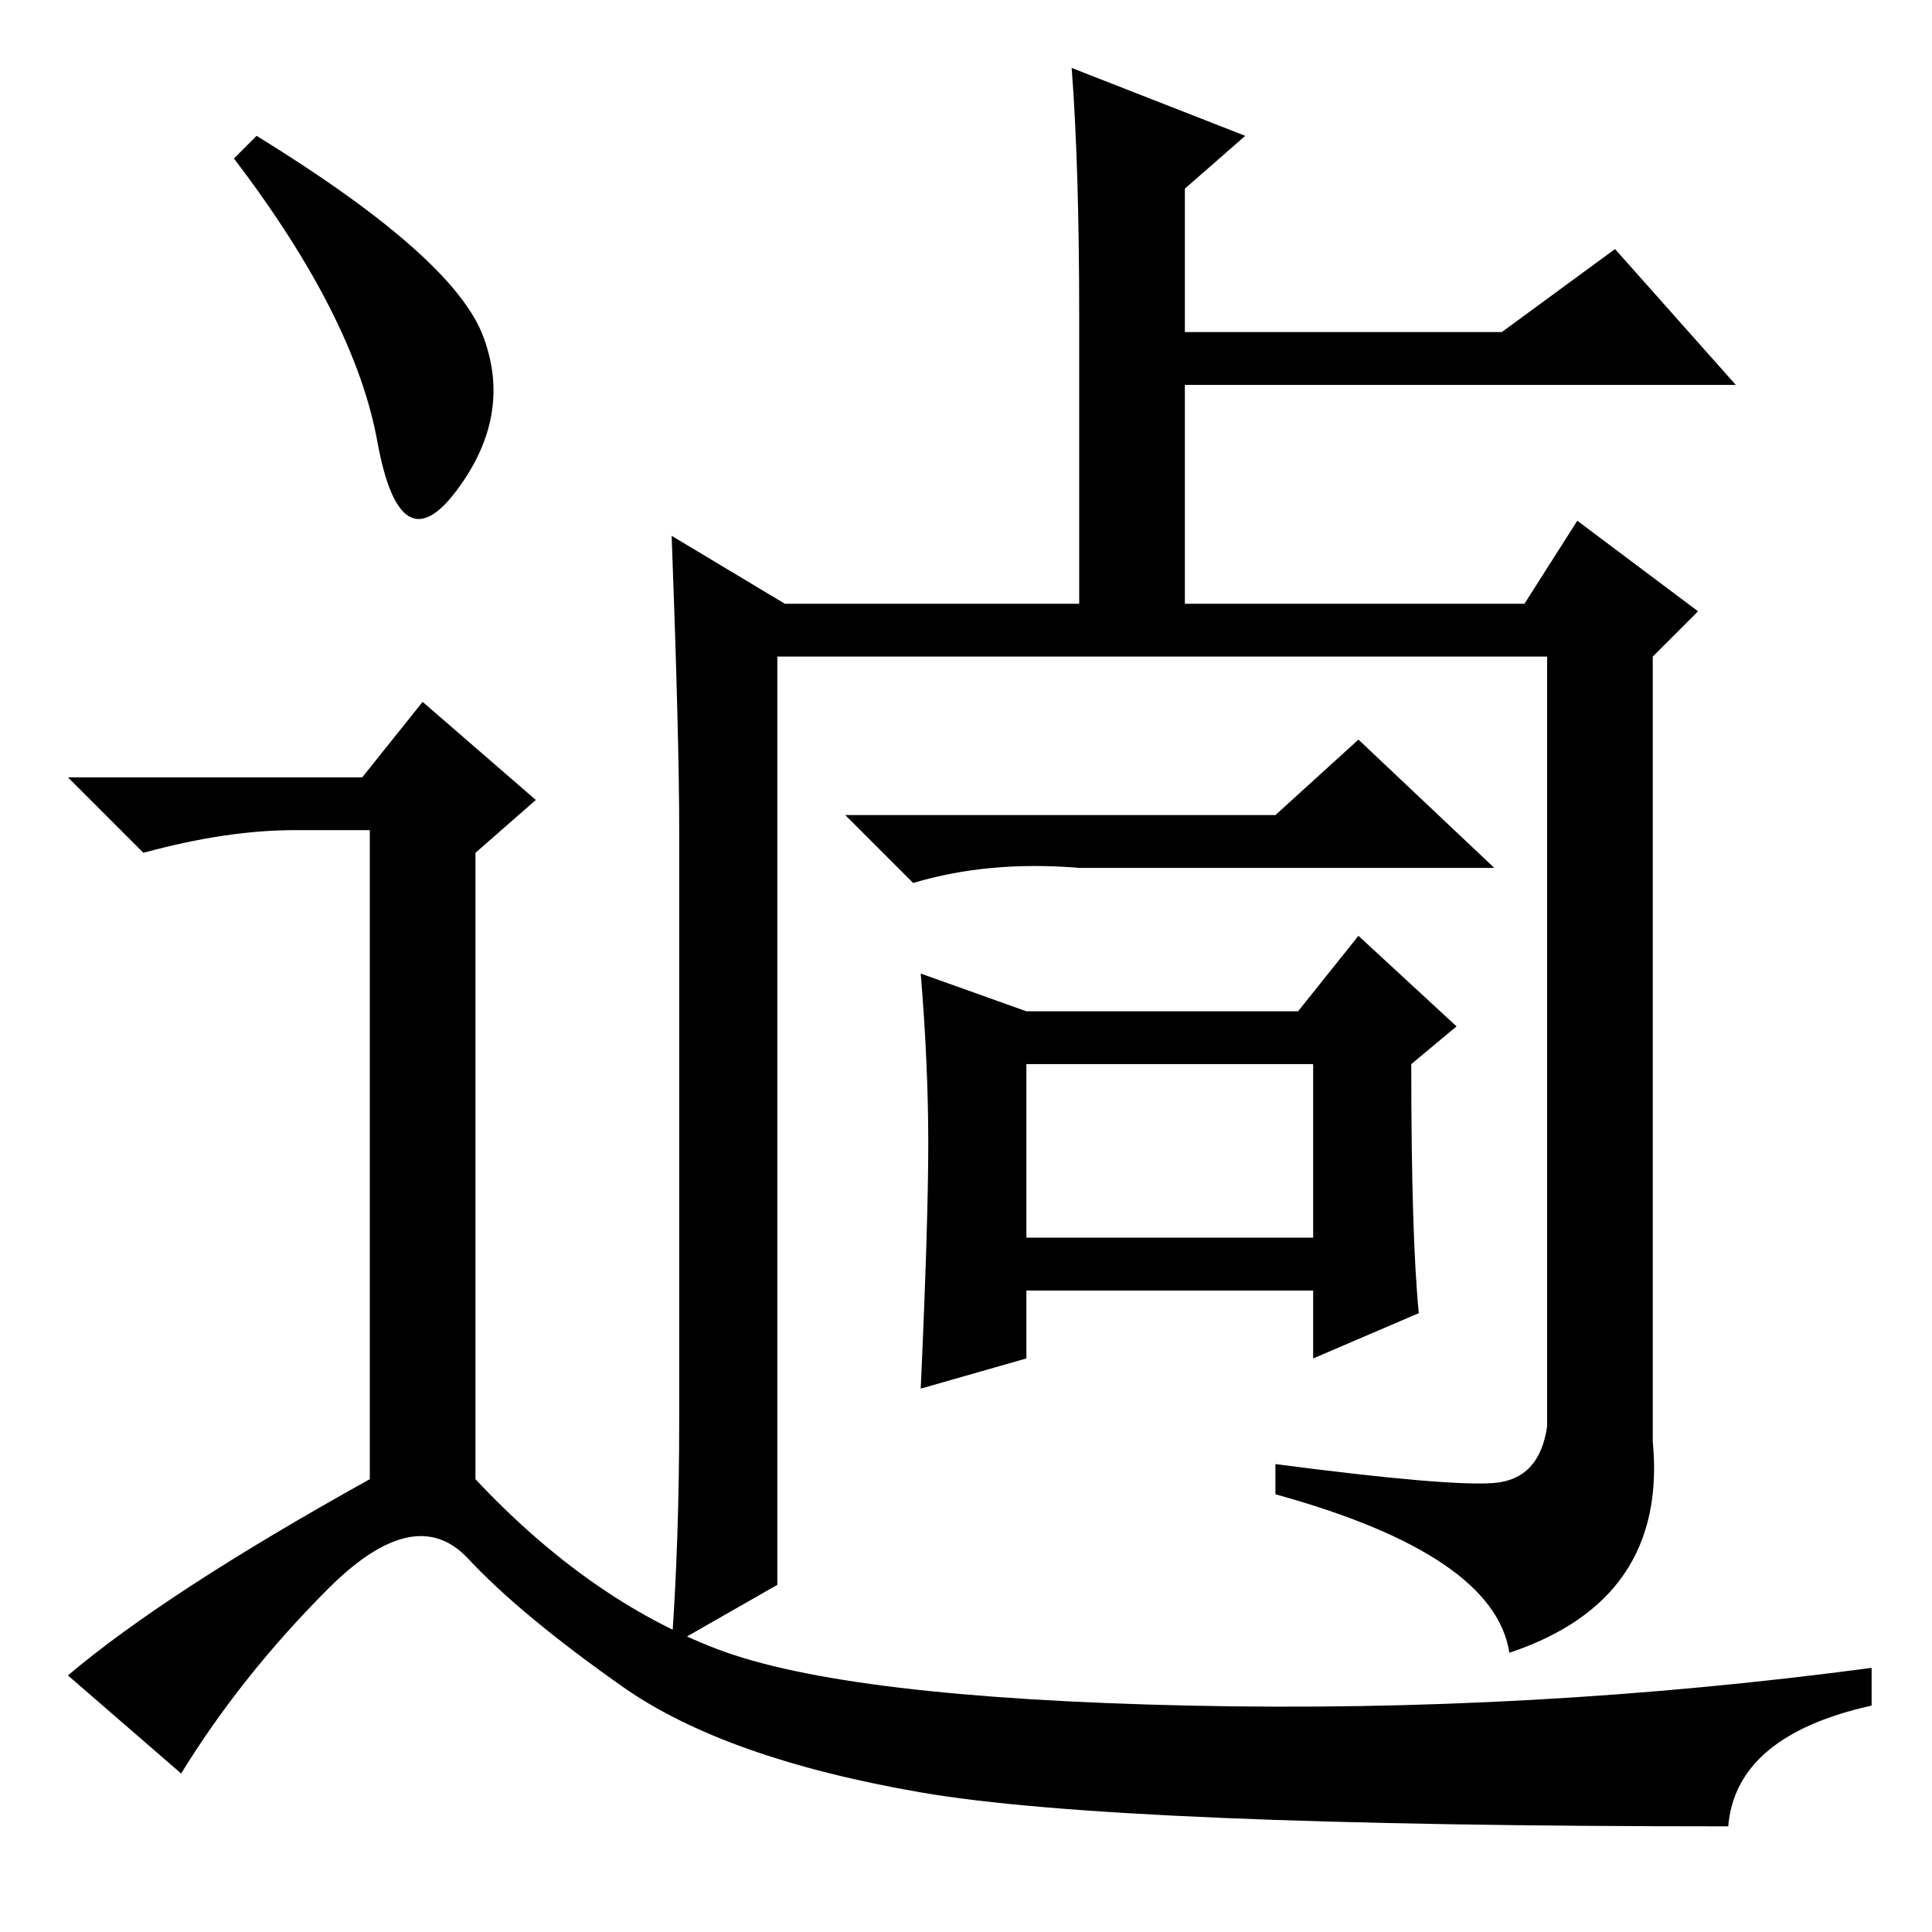 <?xml version="1.0" standalone="no"?>
<!DOCTYPE svg PUBLIC "-//W3C//DTD SVG 1.1//EN" "http://www.w3.org/Graphics/SVG/1.1/DTD/svg11.dtd" >
<svg xmlns="http://www.w3.org/2000/svg" xmlns:xlink="http://www.w3.org/1999/xlink" version="1.1" viewBox="0 -36 256 256">
  <g transform="matrix(1 0 0 -1 0 220)">
   <path fill="currentColor"
d="M143 214q0 20 -1 33l23 -9l-8 -7v-19h42l15 11l16 -18h-73v-31h-14v40zM136 92h38v23h-38v-23zM89 185l15 -9h98l7 11l16 -12l-6 -6v-104q2 -21 -19 -28q-2 13 -31 21v4q23 -3 29 -2.5t7 7.5v102h-102v-123l-14 -8q1 14 1 30v78q0 12 -1 39zM169 148l11 10l18 -17h-55
q-12 1 -22 -2l-9 9h57zM123 104.5q0 10.5 -1 22.5l14 -5h36l8 10l13 -12l-6 -5q0 -23 1 -33l-14 -6v9h-38v-9l-14 -4q1 22 1 32.5zM34 238q26 -16 30 -26.5t-3.5 -20.5t-10.5 6.5t-19 37.5zM48 153l8 10l15 -13l-8 -7v-83q15 -16 32 -22.5t62.5 -7.5t90.5 5v-5
q-18 -4 -19 -16q-81 0 -107 4.5t-39.5 14t-20.5 17t-18.5 -4t-19.5 -24.5l-15 13q13 11 40 26v86h-10q-9 0 -20 -3l-10 10h39z" />
  </g>

</svg>
